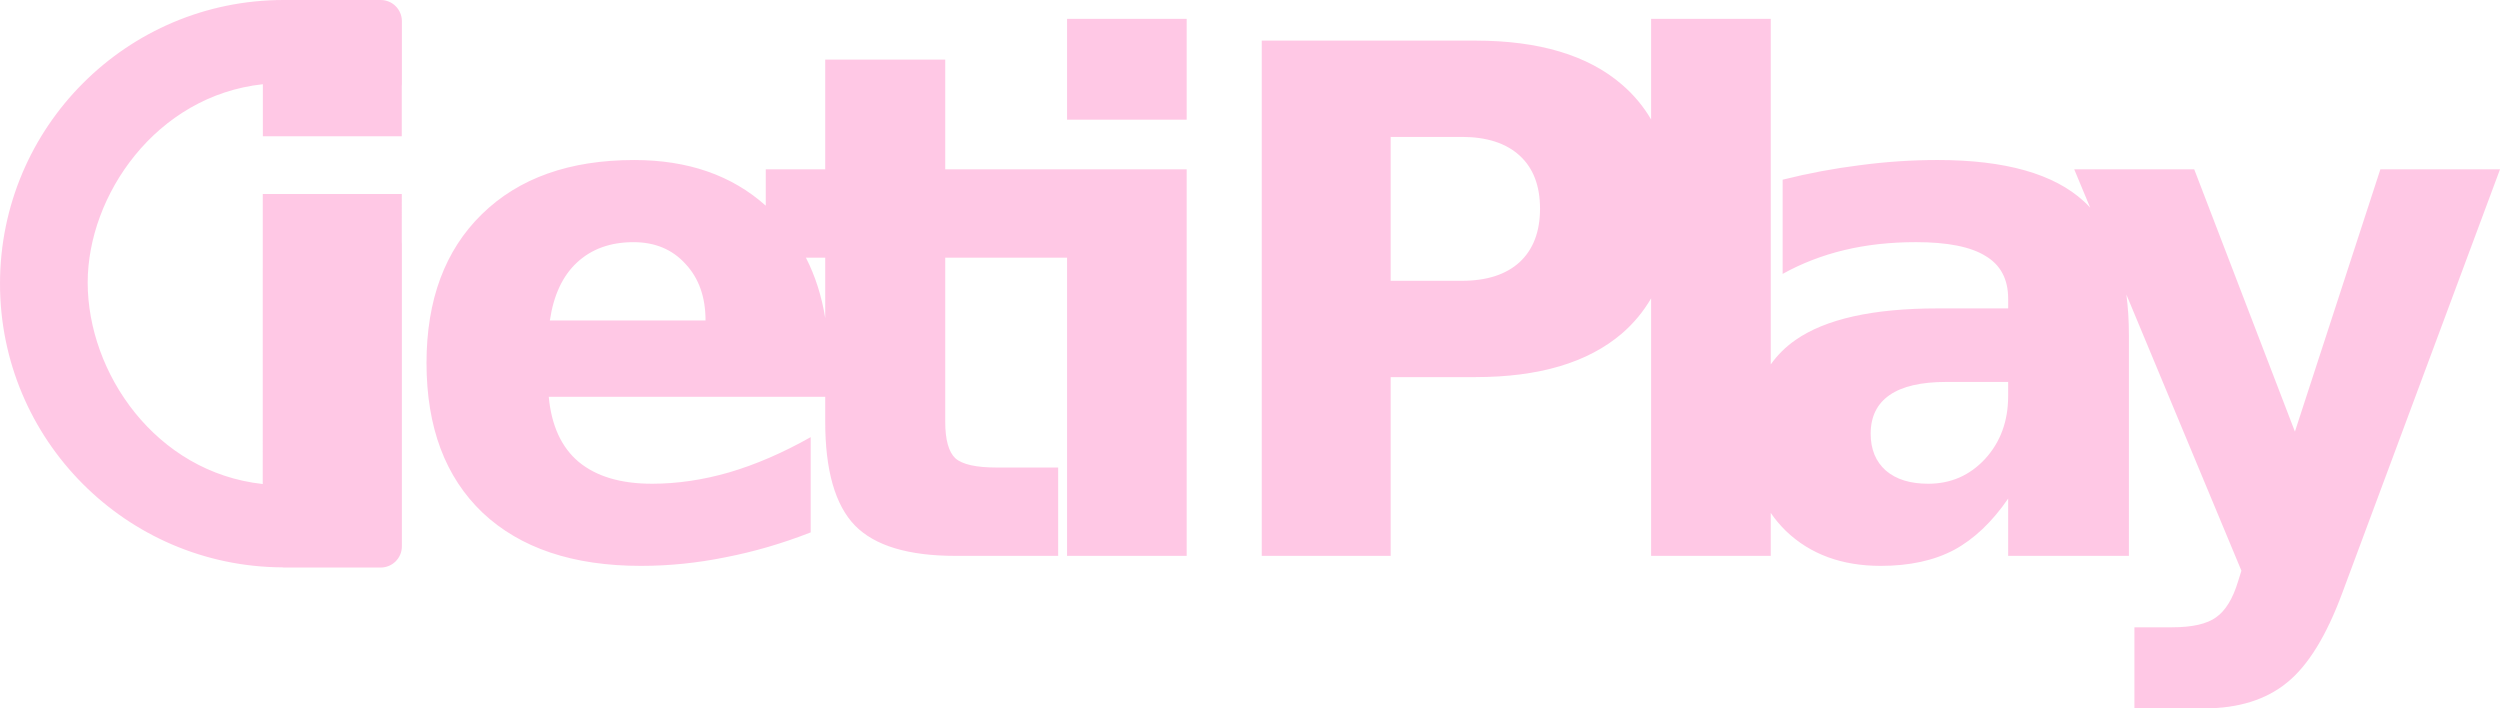 <?xml version="1.0" encoding="UTF-8" standalone="no"?>
<!-- Created with Inkscape (http://www.inkscape.org/) -->

<svg
   width="565.219"
   height="160.162"
   viewBox="0 0 529.892 150.152"
   id="svg2"
   version="1.1"
   inkscape:version="1.1.2 (0a00cf5339, 2022-02-04)"
   sodipodi:docname="getiplay-bg.svg"
   inkscape:export-filename="/home/flypig/Documents/Development/sailfish/getiplay/qml/images/getiplay-bg.png"
   inkscape:export-xdpi="90"
   inkscape:export-ydpi="90"
   xmlns:inkscape="http://www.inkscape.org/namespaces/inkscape"
   xmlns:sodipodi="http://sodipodi.sourceforge.net/DTD/sodipodi-0.dtd"
   xmlns:xlink="http://www.w3.org/1999/xlink"
   xmlns="http://www.w3.org/2000/svg"
   xmlns:svg="http://www.w3.org/2000/svg"
   xmlns:rdf="http://www.w3.org/1999/02/22-rdf-syntax-ns#"
   xmlns:cc="http://creativecommons.org/ns#"
   xmlns:dc="http://purl.org/dc/elements/1.1/">
  <defs
     id="defs4">
    <linearGradient
       x1="0"
       y1="0"
       x2="1"
       y2="0"
       gradientUnits="userSpaceOnUse"
       gradientTransform="matrix(105.708,-105.708,105.708,105.708,120.896,611.466)"
       spreadMethod="pad"
       id="linearGradient24">
      <stop
         style="stop-opacity:1;stop-color:#eb424a"
         offset="0"
         id="stop26" />
      <stop
         style="stop-opacity:1;stop-color:#ff7500"
         offset="1"
         id="stop28" />
    </linearGradient>
    <linearGradient
       x1="0"
       y1="0"
       x2="1"
       y2="0"
       gradientUnits="userSpaceOnUse"
       gradientTransform="matrix(105.708,-105.708,105.708,105.708,162.325,622.895)"
       spreadMethod="pad"
       id="linearGradient24-5">
      <stop
         style="stop-opacity:1;stop-color:#eb424a"
         offset="0"
         id="stop26-4" />
      <stop
         style="stop-opacity:1;stop-color:#ff7500"
         offset="1"
         id="stop28-2" />
    </linearGradient>
    <clipPath
       clipPathUnits="userSpaceOnUse"
       id="clipPath16">
      <path
         d="M 0.301,43 C 0.301,42.592 0.3,1.723 0.3,1.723 v 0 C 0.3,0.937 0.937,0.3 1.723,0.3 v 0 h 82.554 c 0.786,0 1.423,0.637 1.423,1.423 v 0 V 43 C 85.7,66.582 66.583,85.7 43,85.7 v 0 C 19.417,85.7 0.301,66.582 0.301,43"
         id="path18"
         inkscape:connector-curvature="0" />
    </clipPath>
    <linearGradient
       x1="0"
       y1="0"
       x2="0.995"
       y2="0"
       gradientUnits="userSpaceOnUse"
       gradientTransform="matrix(-72.476,72.476,72.476,72.476,79.238,-5.328)"
       spreadMethod="pad"
       id="linearGradient24-6"
       xlink:href="#linearGradient24-5">
      <stop
         style="stop-opacity:1;stop-color:#ffe6f4"
         offset="0"
         id="stop26-3" />
      <stop
         style="stop-opacity:1;stop-color:#ffb3dd"
         offset="1"
         id="stop28-9" />
    </linearGradient>
  </defs>
  <sodipodi:namedview
     id="base"
     pagecolor="#ffffff"
     bordercolor="#666666"
     borderopacity="1.0"
     inkscape:pageopacity="0.0"
     inkscape:pageshadow="2"
     inkscape:zoom="2.9391944"
     inkscape:cx="269.46159"
     inkscape:cy="42.358546"
     inkscape:document-units="px"
     inkscape:current-layer="g8104"
     showgrid="true"
     inkscape:snap-grids="true"
     showguides="true"
     inkscape:snap-page="true"
     inkscape:snap-others="true"
     inkscape:snap-global="true"
     inkscape:snap-bbox="false"
     inkscape:window-width="3456"
     inkscape:window-height="2089"
     inkscape:window-x="0"
     inkscape:window-y="34"
     inkscape:window-maximized="1"
     units="px"
     fit-margin-top="0"
     fit-margin-left="0"
     fit-margin-right="0"
     fit-margin-bottom="0"
     inkscape:pagecheckerboard="0">
    <inkscape:grid
       type="xygrid"
       id="grid4163"
       dotted="false"
       snapvisiblegridlinesonly="true"
       originx="-73.105"
       originy="-575.143" />
  </sodipodi:namedview>
  <g
     inkscape:label="Layer 1"
     inkscape:groupmode="layer"
     id="layer1"
     transform="translate(-73.105,-327.067)">
    <g
       id="g8104">
      <path
         style="color:#000000;clip-rule:nonzero;display:inline;overflow:visible;visibility:visible;opacity:0.25;isolation:auto;mix-blend-mode:normal;color-interpolation:sRGB;color-interpolation-filters:linearRGB;solid-color:#000000;solid-opacity:1;fill:#ff269b;fill-opacity:1;fill-rule:nonzero;stroke:none;stroke-width:0.474;stroke-linecap:butt;stroke-linejoin:miter;stroke-miterlimit:4;stroke-dasharray:none;stroke-dashoffset:0;stroke-opacity:1;marker:none;color-rendering:auto;image-rendering:auto;shape-rendering:auto;text-rendering:auto;enable-background:accumulate"
         d="M 60.133,0 C 26.922,6.2e-4 -4.58e-4,26.924 0,60.135 c 6.1672848e-4,33.088 26.759,59.924 59.801,60.121 0.13,0.011 0.255,0.039 0.389,0.039 h 20.49 c 2.493,0 4.5,-2.007 4.5,-4.5 V 51.629 c 0,-0.061 -0.015,-0.117 -0.018,-0.178 V 41.113 h -29.469 v 10.477 c -0.008,16.996 -0.004,34.002 -0.004,51.002 -22.702,-2.473 -37.104,-23.529 -37.104,-42.711 3.08e-4,-18.417 14.424,-39.573 37.131,-42.031 v 0.049 10.99 h 29.441 v -10.719 c 0.005,-0.092 0.027,-0.178 0.027,-0.271 V 4.5 c 0,-2.493 -2.007,-4.5 -4.5,-4.5 h -20.469 c -0.018,0 -0.035,0.006 -0.053,0.006 V 0.002 Z M 226.166,4 v 21.359 h 25.357 V 4 Z m 123.799,0 v 21.322 c -1.636,-2.795 -3.702,-5.274 -6.219,-7.424 C 336.554,11.705 326.209,8.609 312.717,8.609 H 267.436 V 117.82 h 27.326 V 79.93 h 17.955 c 13.493,0 23.837,-3.072 31.029,-9.217 2.517,-2.167 4.583,-4.665 6.219,-7.477 v 54.584 h 25.357 v -9.109 c 0.93,1.365 2.002,2.646 3.227,3.842 5.145,4.925 11.839,7.389 20.082,7.389 6.09,0 11.261,-1.122 15.514,-3.365 4.253,-2.292 8.086,-5.924 11.498,-10.898 v 12.143 h 25.594 V 71.078 c 0,-3.085 -0.182,-5.96 -0.533,-8.641 l 24.379,58.527 -0.709,2.268 c -1.103,3.657 -2.651,6.193 -4.646,7.607 -1.943,1.414 -5.066,2.123 -9.371,2.123 h -7.953 v 17.189 h 14.727 c 7.298,0 13.176,-1.829 17.639,-5.486 4.463,-3.609 8.374,-9.973 11.734,-19.092 l 33.391,-89.682 h -25.357 l -18.113,55.594 -21.342,-55.594 h -25.436 l 3.383,8.121 c -0.425,-0.457 -0.862,-0.9 -1.32,-1.318 -6.353,-5.852 -16.695,-8.777 -31.027,-8.777 -5.46,0 -10.946,0.366 -16.459,1.098 -5.46,0.683 -10.921,1.707 -16.381,3.072 v 19.969 c 4.043,-2.243 8.4,-3.925 13.072,-5.047 4.673,-1.122 9.739,-1.682 15.199,-1.682 6.668,0 11.577,0.975 14.727,2.926 3.203,1.902 4.805,4.925 4.805,9.07 v 2.049 h -14.963 c -13.703,0 -23.757,2.242 -30.162,6.729 -2.067,1.448 -3.795,3.167 -5.195,5.148 V 4 Z m -175.055,8.631 v 23.262 h -12.6 v 7.705 c -7.203,-6.446 -16.494,-9.68 -27.887,-9.68 -13.703,0 -24.466,3.828 -32.289,11.484 -7.823,7.656 -11.732,18.165 -11.732,31.527 0,13.606 3.963,24.187 11.891,31.746 7.98,7.51 19.162,11.266 33.547,11.266 5.985,0 11.97,-0.609 17.955,-1.828 6.038,-1.17 12.05,-2.927 18.035,-5.268 V 92.656 c -5.88,3.316 -11.629,5.803 -17.246,7.461 -5.565,1.609 -11.026,2.414 -16.381,2.414 -6.615,0 -11.786,-1.535 -15.514,-4.607 -3.675,-3.072 -5.801,-7.682 -6.379,-13.826 h 58.6 v 5.268 c 0,10.338 2.101,17.677 6.301,22.018 4.2,4.291 11.314,6.438 21.342,6.438 h 21.734 V 99.094 h -13.072 c -4.358,0 -7.272,-0.658 -8.742,-1.975 -1.418,-1.365 -2.125,-3.95 -2.125,-7.754 V 54.619 h 25.818 v 63.201 h 25.357 V 35.893 H 226.492 200.348 V 12.631 Z m 119.852,16.387 h 15.043 c 5.303,0 9.396,1.316 12.283,3.949 2.888,2.633 4.332,6.389 4.332,11.266 0,4.877 -1.444,8.656 -4.332,11.338 -2.888,2.633 -6.981,3.949 -12.283,3.949 h -15.043 z m -160.496,22.311 c 4.568,0 8.243,1.535 11.025,4.607 2.835,3.023 4.252,7.022 4.252,11.996 h -32.996 c 0.787,-5.364 2.703,-9.461 5.748,-12.289 3.098,-2.877 7.088,-4.314 11.971,-4.314 z m 36.557,3.291 h 4.088 v 12.807 c -0.752,-4.693 -2.122,-8.957 -4.088,-12.807 z m 241.668,26.334 h 13.152 v 2.998 c 0,5.316 -1.628,9.755 -4.883,13.314 -3.255,3.511 -7.271,5.266 -12.049,5.266 -3.833,0 -6.826,-0.926 -8.979,-2.779 -2.153,-1.902 -3.229,-4.51 -3.229,-7.826 0,-3.609 1.338,-6.34 4.016,-8.193 2.678,-1.853 6.668,-2.779 11.971,-2.779 z"
         transform="translate(73.105,327.067)"
         id="path4207" />
    </g>
  </g>
</svg>
